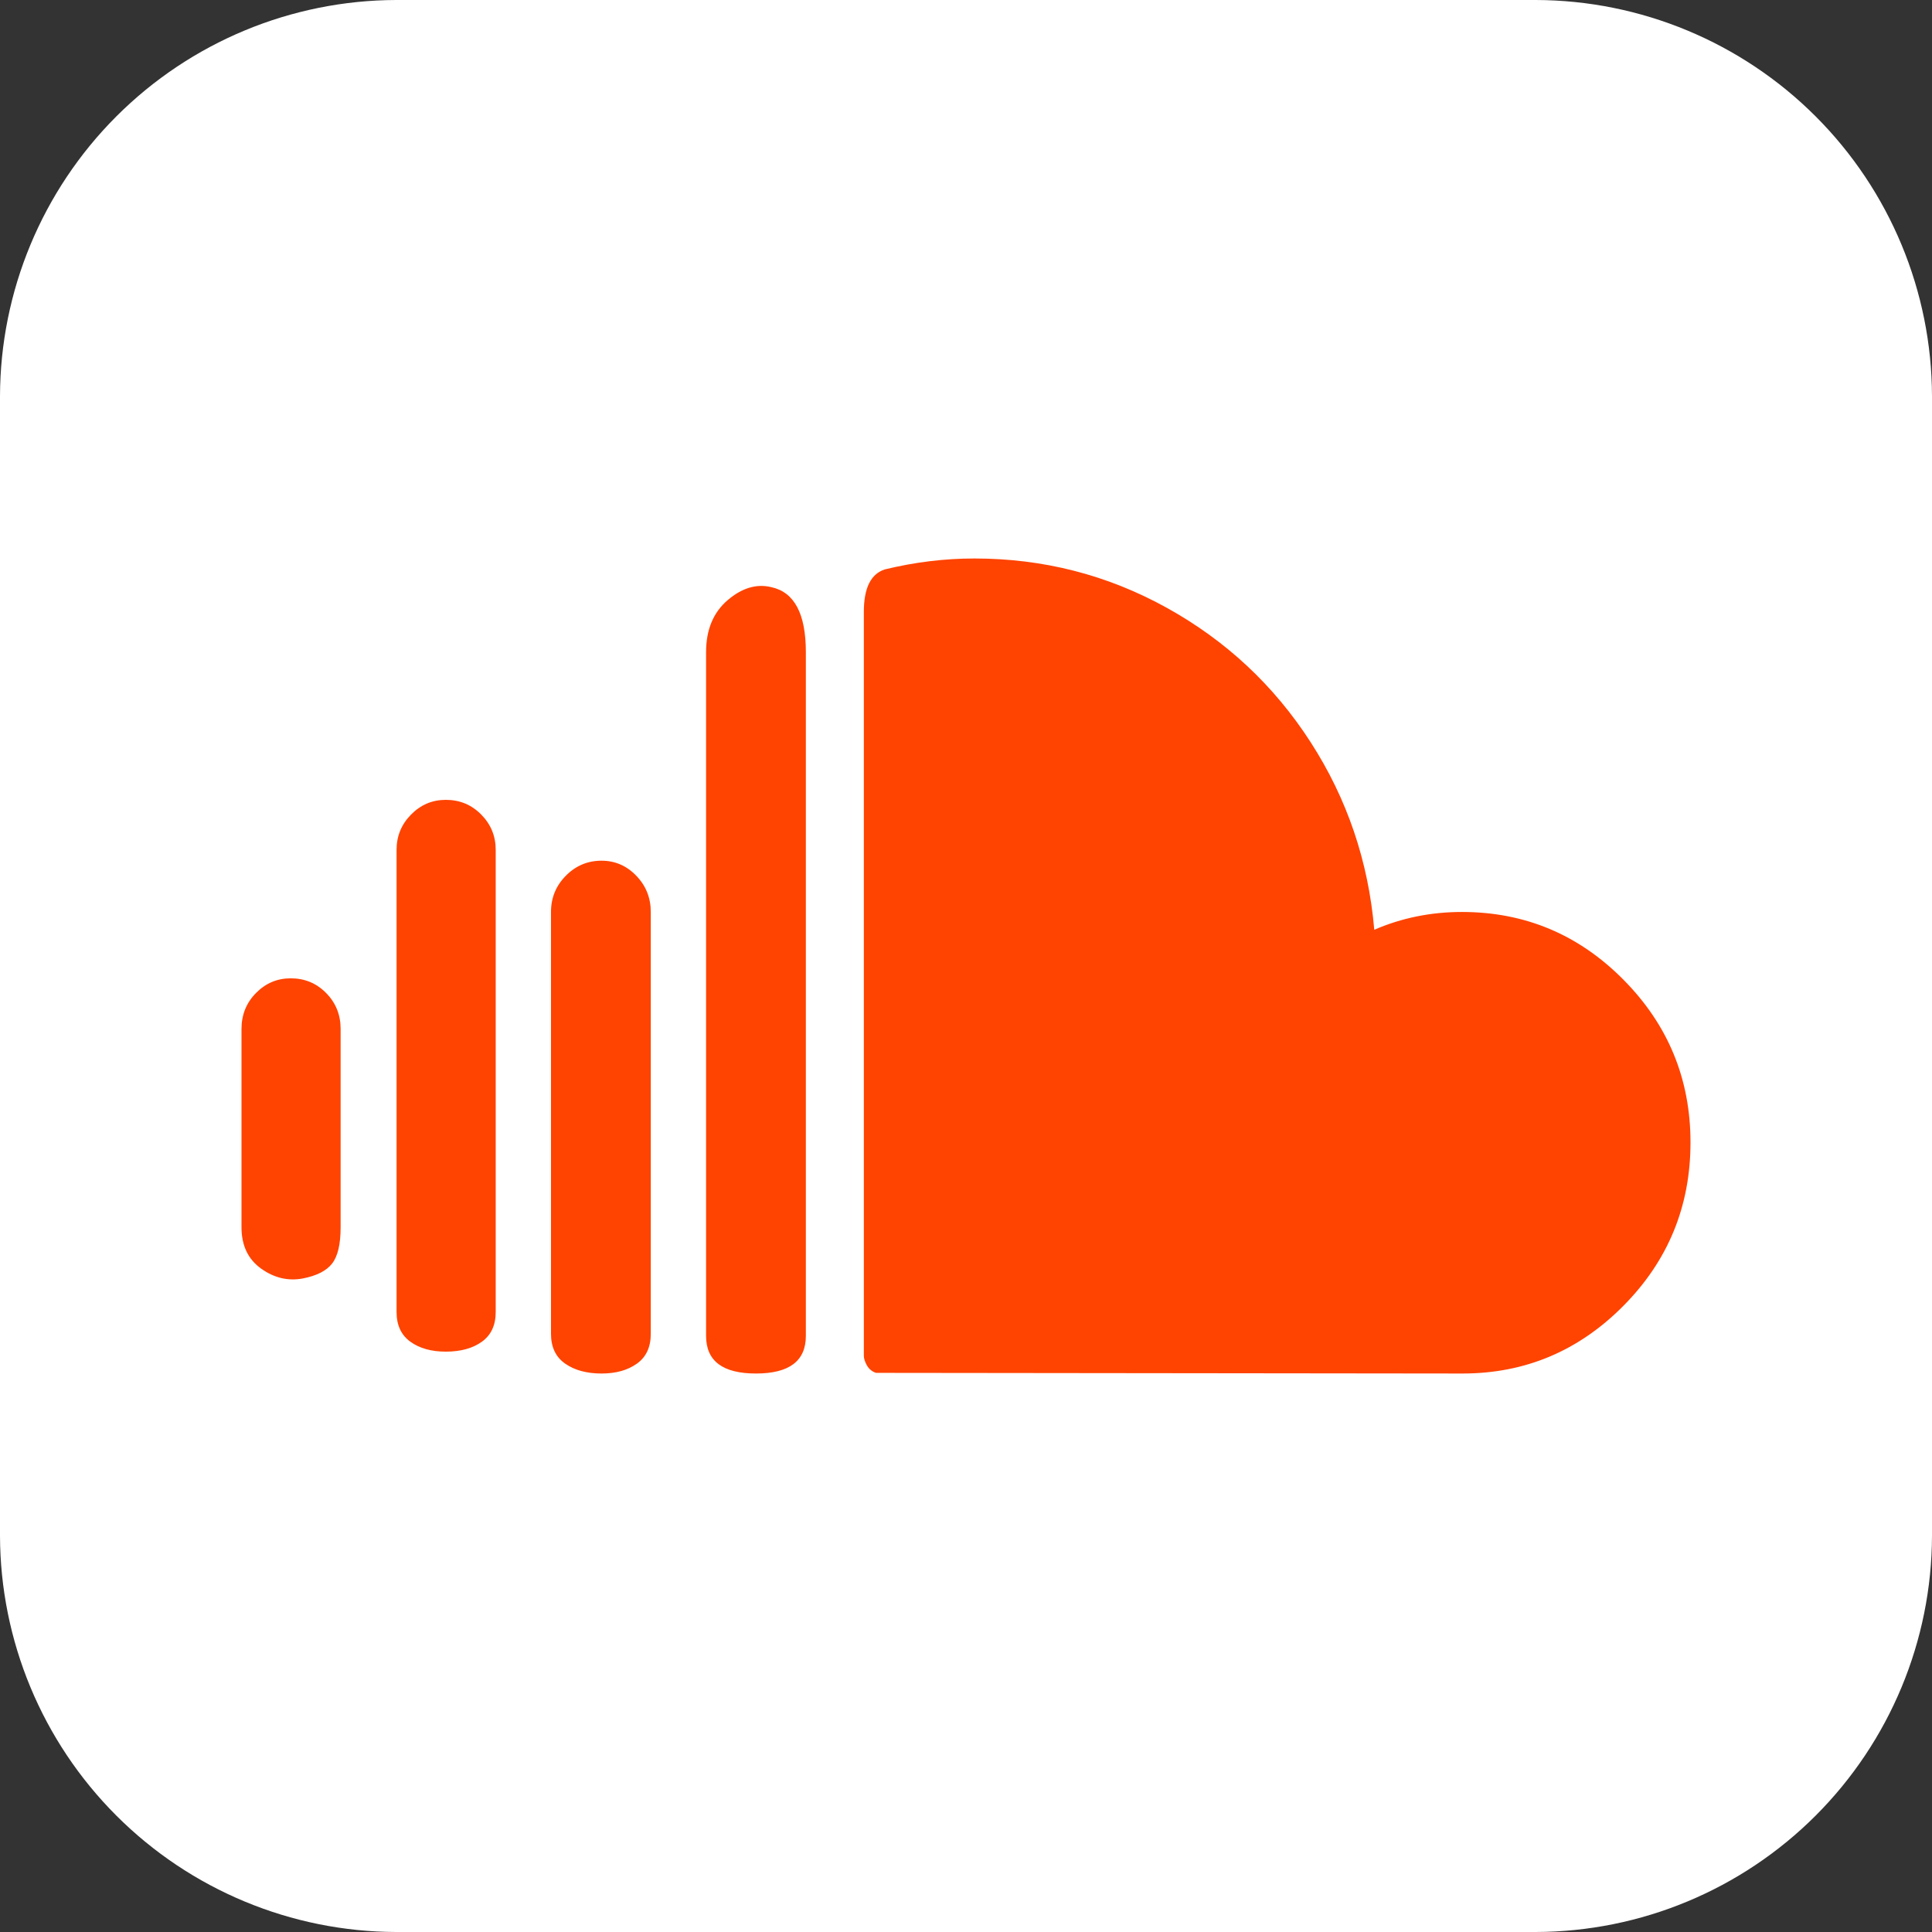 <svg width="56" height="56" viewBox="0 0 56 56" fill="none" xmlns="http://www.w3.org/2000/svg">
<rect x="0" y="0" width="56" height="56" fill="#333333" stroke="none"/>
<g clip-path="url(#clip0_2635_8167)">
<path fill-rule="evenodd" clip-rule="evenodd" d="M11.484 0H44.516C47.559 0.008 50.475 1.221 52.627 3.373C54.779 5.525 55.992 8.441 56 11.484V44.516C55.992 47.559 54.779 50.475 52.627 52.627C50.475 54.779 47.559 55.992 44.516 56H11.484C8.441 55.992 5.525 54.779 3.373 52.627C1.221 50.475 0.008 47.559 0 44.516L0 11.484C0.008 8.441 1.221 5.525 3.373 3.373C5.525 1.221 8.441 0.008 11.484 0Z" fill="white"/>
<g clip-path="url(#clip1_2635_8167)">
<path d="M28 56C43.464 56 56 43.464 56 28C56 12.536 43.464 0 28 0C12.536 0 0 12.536 0 28C0 43.464 12.536 56 28 56Z" fill="white"/>
</g>
<g clip-path="url(#clip2_2635_8167)">
<path fill-rule="evenodd" clip-rule="evenodd" d="M7 35.571C7 36.1 7.189 36.499 7.567 36.77C7.945 37.041 8.349 37.137 8.778 37.057C9.182 36.978 9.466 36.833 9.629 36.621C9.792 36.41 9.873 36.06 9.873 35.571V29.823C9.873 29.414 9.733 29.067 9.453 28.783C9.173 28.499 8.831 28.357 8.427 28.357C8.036 28.357 7.7 28.499 7.42 28.783C7.14 29.067 7 29.414 7 29.823V35.571ZM11.495 38.029C11.495 38.412 11.629 38.699 11.896 38.891C12.163 39.083 12.505 39.178 12.922 39.178C13.352 39.178 13.7 39.082 13.967 38.891C14.235 38.699 14.368 38.412 14.368 38.029V24.631C14.368 24.234 14.228 23.894 13.948 23.61C13.668 23.326 13.326 23.184 12.922 23.184C12.531 23.184 12.195 23.326 11.915 23.61C11.635 23.894 11.495 24.234 11.495 24.631V38.029ZM15.971 38.663C15.971 39.046 16.108 39.334 16.381 39.525C16.655 39.717 17.006 39.812 17.436 39.812C17.853 39.812 18.195 39.717 18.462 39.525C18.73 39.334 18.863 39.046 18.863 38.663V26.434C18.863 26.025 18.723 25.674 18.443 25.384C18.163 25.093 17.827 24.948 17.436 24.948C17.033 24.948 16.687 25.093 16.401 25.384C16.114 25.674 15.971 26.025 15.971 26.434L15.971 38.663ZM20.466 38.722C20.466 39.449 20.948 39.812 21.912 39.812C22.876 39.812 23.358 39.449 23.358 38.722V18.903C23.358 17.793 23.026 17.165 22.361 17.02C21.932 16.914 21.508 17.04 21.091 17.396C20.674 17.753 20.466 18.255 20.466 18.903L20.466 38.722ZM25.039 39.297V17.733C25.039 17.046 25.241 16.637 25.645 16.505C26.518 16.293 27.384 16.188 28.244 16.188C30.238 16.188 32.094 16.663 33.814 17.614C35.534 18.566 36.925 19.864 37.987 21.509C39.049 23.154 39.664 24.968 39.834 26.95C40.629 26.606 41.475 26.434 42.375 26.434C44.199 26.434 45.759 27.088 47.055 28.396C48.352 29.704 49 31.277 49 33.114C49 34.963 48.352 36.542 47.055 37.85C45.759 39.158 44.205 39.812 42.394 39.812L25.391 39.793C25.273 39.753 25.186 39.68 25.127 39.575C25.068 39.469 25.039 39.376 25.039 39.297Z" fill="#FF4300"/>
</g>
</g>
<defs>
<clipPath id="clip0_2635_8167">
<rect width="56" height="56" fill="white"/>
</clipPath>
<clipPath id="clip1_2635_8167">
<rect width="56" height="56" fill="white"/>
</clipPath>
<clipPath id="clip2_2635_8167">
<rect width="42" height="42" fill="white" transform="translate(7 7)"/>
</clipPath>
</defs>
</svg>
